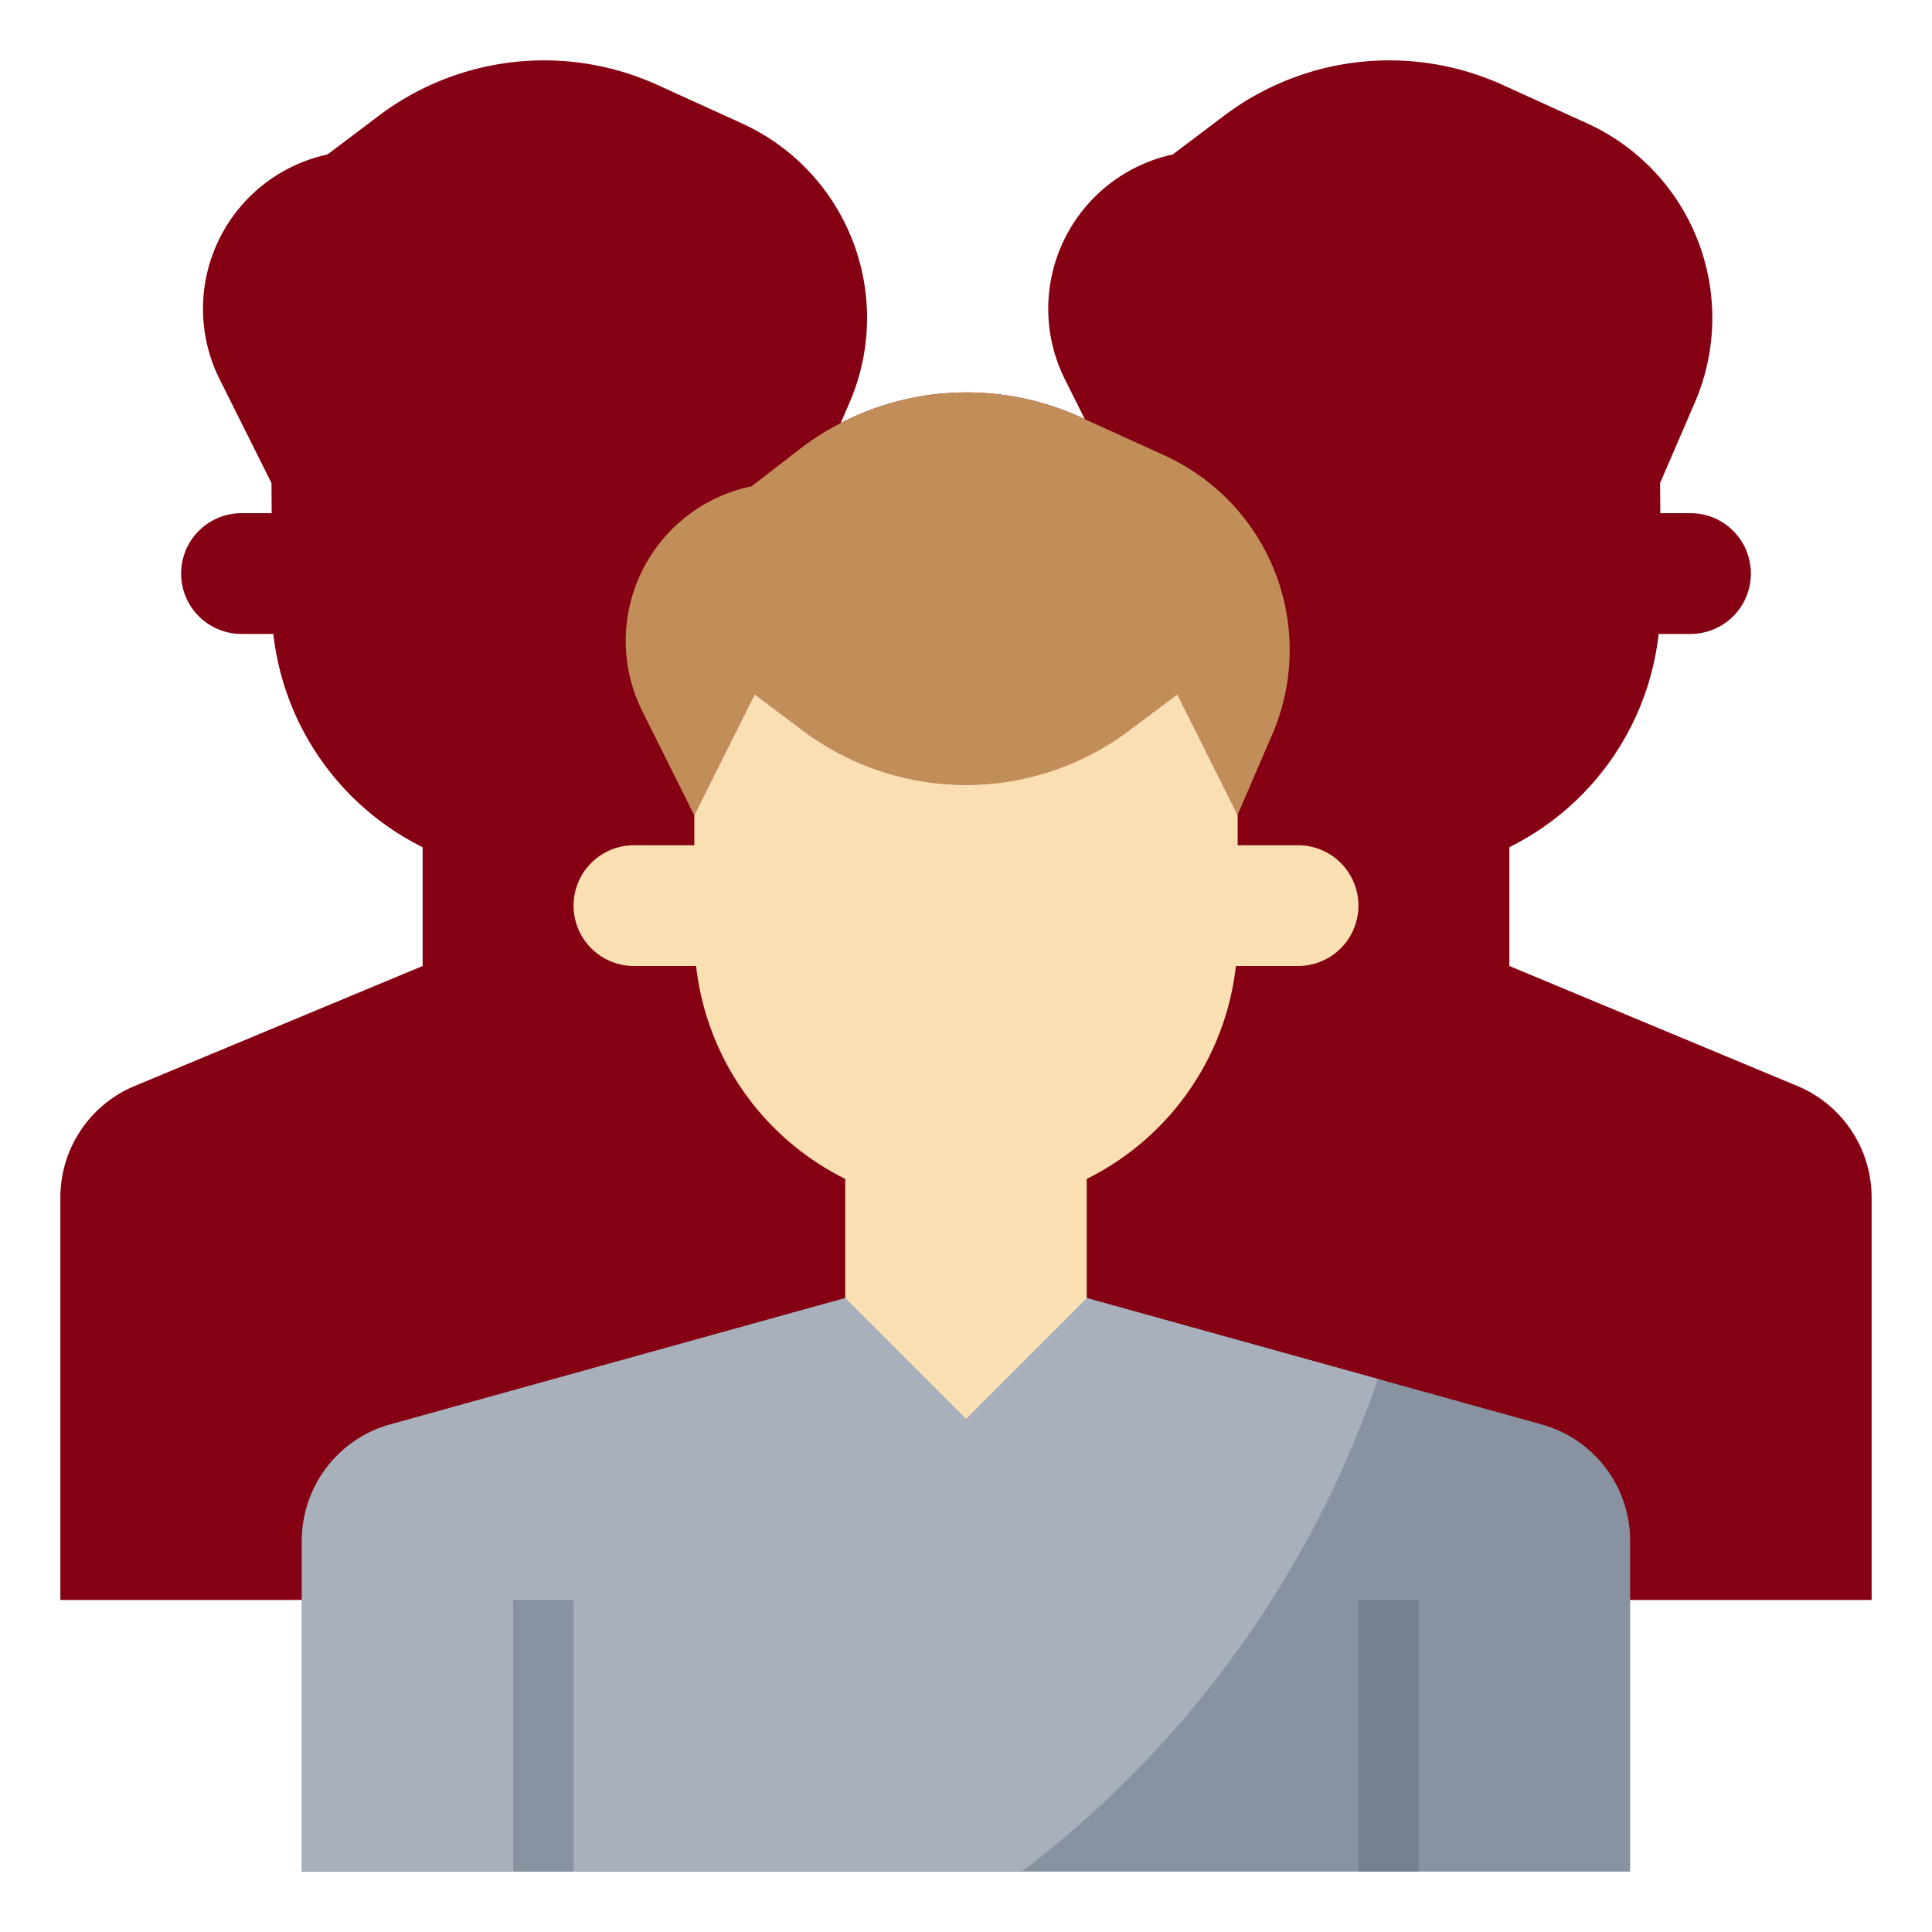 <svg xmlns="http://www.w3.org/2000/svg" version="1.1" xmlns:xlink="http://www.w3.org/1999/xlink" width="512" height="512" x="0" y="0" viewBox="0 0 64 64" style="enable-background:new 0 0 512 512" xml:space="preserve" class=""><g><path fill="#840012" d="m35.935 13.884-.658-1.317a5.226 5.226 0 0 1 .193-5.028 5.225 5.225 0 0 1 3.377-2.421l1.723-1.3A9.091 9.091 0 0 1 46.022 2a9.089 9.089 0 0 1 3.765.817l2.791 1.271a7.074 7.074 0 0 1 3.136 2.8 7.08 7.08 0 0 1 .43 6.445L54.993 16 55 17h1a2 2 0 0 1 2 2 2 2 0 0 1-2 2h-1.055A9 9 0 0 1 50 28.064V32l9.538 3.974A4 4 0 0 1 62 39.667V53H2V39.667a4 4 0 0 1 2.462-3.693L14 32v-3.936l-.027-.013A9.005 9.005 0 0 1 9.055 21H8a2 2 0 0 1-2-2 2 2 0 0 1 2-2h1l-.007-1-1.716-3.433a5.226 5.226 0 0 1 .193-5.028 5.225 5.225 0 0 1 3.377-2.421l1.723-1.3A9.091 9.091 0 0 1 18.022 2a9.089 9.089 0 0 1 3.765.817l2.791 1.271a7.074 7.074 0 0 1 3.136 2.8 7.08 7.08 0 0 1 .43 6.445l-.295.682A9.084 9.084 0 0 1 32.022 13a9.089 9.089 0 0 1 3.765.817z" opacity="1" data-original="#243242" class=""></path><path fill="#8892a0" d="m36 43 15.071 4.186A4 4 0 0 1 54 51.04V62H10V51.04a4 4 0 0 1 2.929-3.854L28 43" opacity="1" data-original="#8892a0"></path><path fill="#a8b0bc" d="M45.647 45.68 36 43h-8l-15.071 4.186A4 4 0 0 0 10 51.04V62h23.848a34.569 34.569 0 0 0 11.799-16.32z" opacity="1" data-original="#a8b0bc" class=""></path><path fill="#c18e59" d="m40.993 27 1.151-2.667a7.08 7.08 0 0 0-.43-6.445 7.08 7.08 0 0 0-3.136-2.8l-2.791-1.271A9.089 9.089 0 0 0 32.022 13a9.091 9.091 0 0 0-5.452 1.817l-1.67 1.291a5.227 5.227 0 0 0-3.426 2.431 5.226 5.226 0 0 0-.193 5.028L22.993 27H23l2-4 1.6 1.2A9 9 0 0 0 32 26a9 9 0 0 0 5.4-1.8L39 23l2 4z" opacity="1" data-original="#c18e59"></path><path fill="#fadfb2" d="M43 28h-2v-1l-2-4-1.6 1.2a9 9 0 0 1-10.8 0L25 23l-2 4v1h-2a2 2 0 0 0 0 4h2.059A8.993 8.993 0 0 0 28 39.053V43l4 4 4-4v-3.947A8.993 8.993 0 0 0 40.941 32H43a2 2 0 0 0 0-4z" opacity="1" data-original="#fadfb2" class=""></path><path fill="#8892a0" d="M17 52.999h2v8.999h-2z" opacity="1" data-original="#8892a0"></path><path fill="#758190" d="M45 52.999h2v8.999h-2z" opacity="1" data-original="#758190"></path></g></svg>